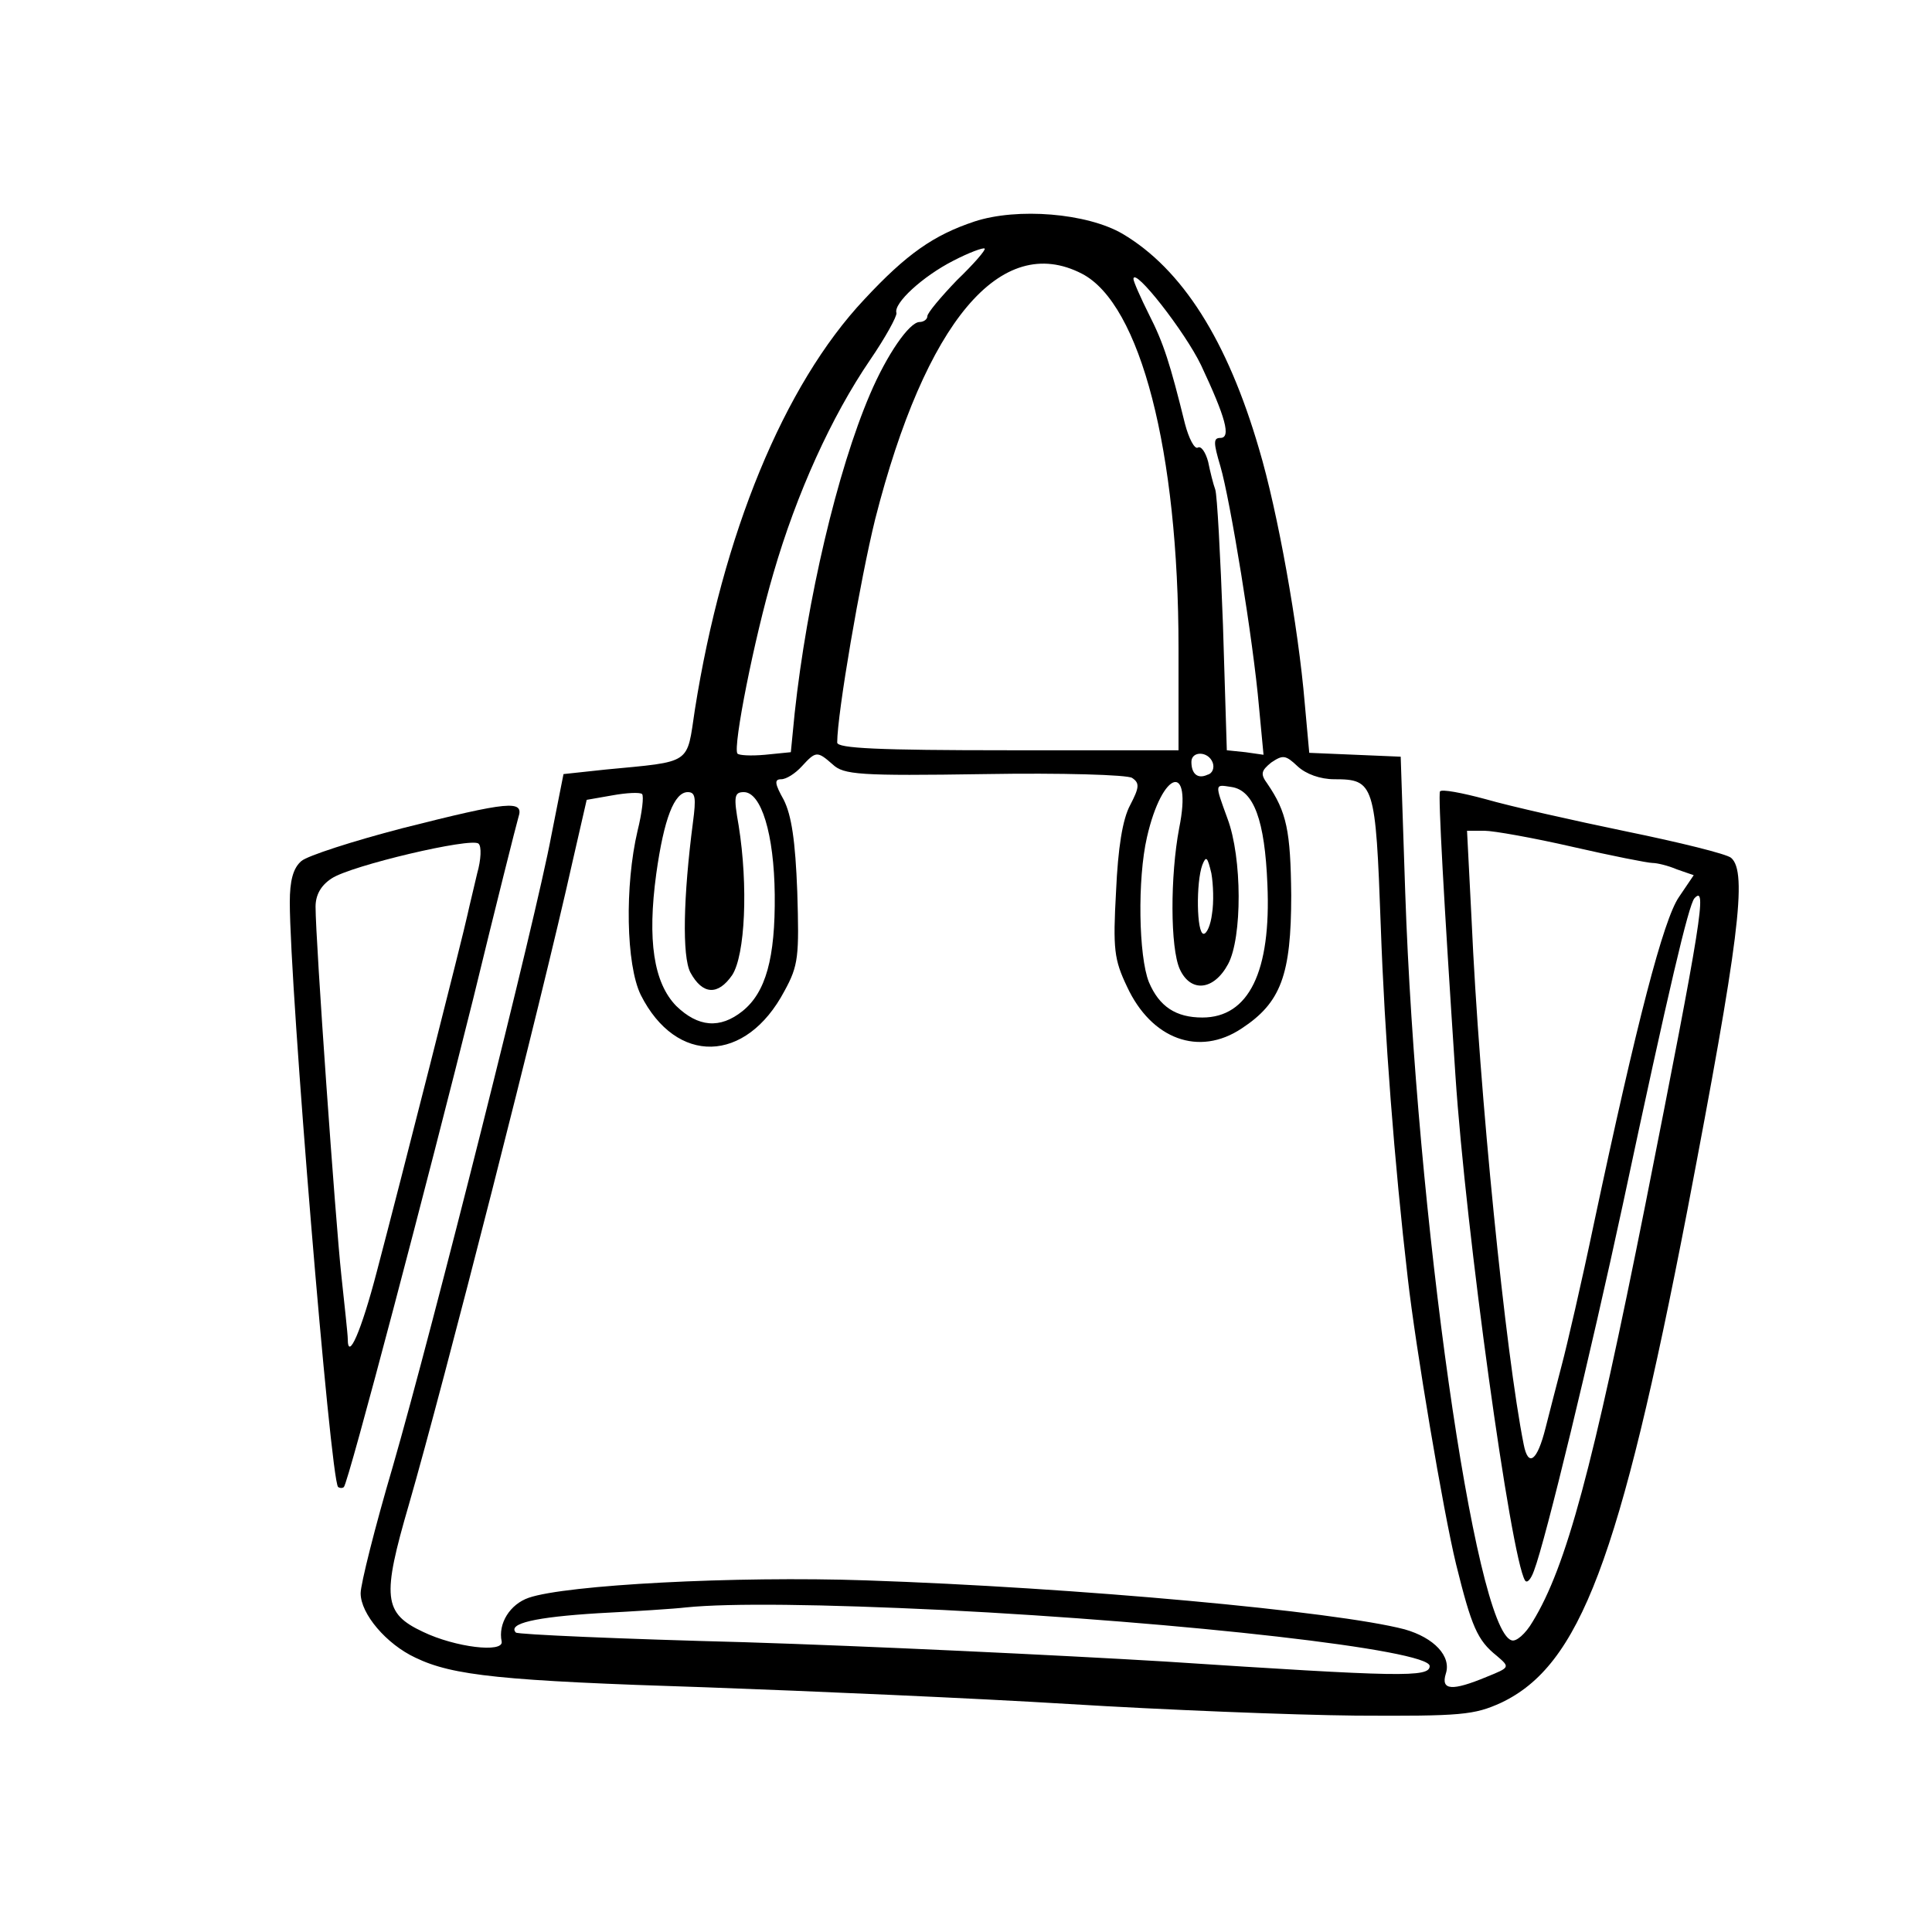 <?xml version="1.0" standalone="no"?>
<!DOCTYPE svg PUBLIC "-//W3C//DTD SVG 20010904//EN"
 "http://www.w3.org/TR/2001/REC-SVG-20010904/DTD/svg10.dtd">
<svg version="1.0" xmlns="http://www.w3.org/2000/svg"
 width="300pt" height="300pt" viewBox="0 0 300 300"
 preserveAspectRatio="xMidYMid meet">
<g transform="translate(0,300) scale(0.1,-0.1)"
fill="#000000" stroke="none">
<path d="M1513 2656 c-63 -21 -105 -50 -171 -121 -125 -133 -220 -365 -263
-637 -13 -86 -3 -80 -139 -93 l-65 -7 -19 -96 c-24 -129 -184 -764 -246 -979
-28 -95 -50 -183 -50 -197 0 -32 40 -79 85 -100 58 -28 134 -36 450 -46 165
-6 419 -17 565 -26 146 -9 346 -17 445 -18 165 -1 184 1 226 20 122 58 184
221 289 764 80 418 94 526 68 548 -7 6 -80 24 -163 41 -82 17 -180 39 -218 50
-37 10 -69 16 -71 12 -3 -6 6 -169 24 -441 16 -242 86 -748 108 -784 3 -5 9 1
14 15 18 47 88 337 138 569 72 338 102 464 111 475 20 22 12 -31 -76 -475 -82
-411 -123 -563 -175 -648 -11 -19 -26 -32 -33 -29 -57 18 -148 662 -165 1162
l-7 210 -71 3 -71 3 -7 77 c-10 119 -42 298 -71 395 -49 168 -119 279 -212
334 -55 32 -163 41 -230 19z m-27 -91 c-25 -26 -46 -51 -46 -56 0 -5 -6 -9
-12 -9 -16 0 -51 -51 -77 -112 -51 -119 -98 -320 -117 -495 l-6 -61 -40 -4
c-22 -2 -41 -1 -43 2 -7 11 26 178 56 280 36 124 90 243 150 331 24 35 42 68
41 73 -5 15 41 57 88 81 25 13 47 21 49 19 2 -2 -17 -24 -43 -49z m194 10 c91
-47 150 -276 150 -581 l0 -159 -265 0 c-201 0 -265 3 -265 12 0 45 36 254 59
347 78 306 195 446 321 381z m185 -142 c38 -81 47 -113 30 -113 -11 0 -11 -7
0 -44 15 -51 51 -270 60 -374 l7 -74 -28 4 -29 3 -6 195 c-4 107 -9 202 -12
210 -3 8 -8 28 -11 43 -4 15 -11 25 -16 22 -5 -3 -14 14 -20 37 -23 93 -33
125 -56 170 -13 26 -24 51 -24 55 1 19 80 -82 105 -134z m-572 -620 c17 -16
41 -18 236 -15 119 2 222 -1 229 -6 12 -8 11 -15 -3 -42 -12 -22 -19 -67 -22
-134 -5 -90 -3 -106 17 -148 38 -82 112 -109 178 -65 61 40 77 83 77 207 -1
100 -7 129 -37 173 -11 15 -10 20 6 33 18 12 22 12 41 -6 13 -12 35 -20 57
-20 62 0 64 -7 72 -227 6 -171 21 -367 42 -548 12 -106 55 -362 75 -444 24
-97 33 -118 63 -142 21 -18 21 -18 -16 -33 -53 -22 -71 -21 -63 5 9 27 -18 56
-64 69 -107 28 -510 65 -836 76 -204 7 -466 -7 -524 -27 -29 -10 -48 -40 -42
-68 3 -18 -72 -9 -122 15 -62 29 -64 54 -22 198 54 187 205 778 254 998 l22
96 40 7 c22 4 43 5 46 2 3 -3 0 -29 -7 -57 -20 -85 -18 -208 5 -255 55 -109
163 -107 223 6 22 40 23 54 20 154 -3 80 -9 119 -21 143 -14 25 -15 32 -4 32
8 0 22 9 32 20 22 24 24 24 48 3z m590 3 c3 -8 0 -17 -8 -19 -15 -7 -25 1 -25
20 0 17 26 17 33 -1z m-52 -102 c-14 -74 -14 -186 1 -219 17 -37 53 -33 75 8
22 41 22 165 -1 226 -20 55 -20 53 6 49 35 -5 52 -52 56 -151 6 -136 -29 -207
-101 -207 -41 0 -67 17 -83 55 -16 40 -18 160 -3 225 24 105 71 118 50 14z
m-755 9 c-15 -115 -17 -208 -4 -233 19 -35 43 -36 65 -4 20 31 25 138 10 232
-8 45 -7 52 8 52 27 0 47 -65 48 -159 1 -99 -14 -152 -50 -181 -35 -28 -69
-25 -103 8 -35 36 -45 102 -31 205 12 86 28 127 49 127 12 0 13 -9 8 -47z
m1366 -38 c61 -14 117 -25 124 -25 7 0 24 -4 38 -10 l26 -9 -23 -34 c-24 -35
-65 -192 -132 -507 -19 -91 -42 -190 -50 -220 -8 -30 -19 -74 -25 -97 -13 -52
-27 -62 -34 -26 -28 140 -69 545 -81 816 l-7 137 27 0 c14 0 76 -11 137 -25z
m-560 -104 c-2 -17 -8 -31 -13 -31 -11 0 -12 80 -2 107 6 15 8 12 14 -13 3
-17 4 -45 1 -63z m-417 -1081 c375 -19 755 -62 755 -87 0 -18 -45 -17 -411 7
-167 10 -461 24 -653 30 -192 5 -352 12 -355 15 -13 14 30 24 128 30 58 3 120
7 136 9 69 7 212 5 400 -4z"/>
<path d="M625 1714 c-77 -20 -148 -43 -157 -51 -13 -11 -18 -31 -18 -64 0
-132 63 -896 75 -908 3 -2 7 -2 9 0 7 7 131 478 201 759 35 144 67 271 70 281
9 27 -14 25 -180 -17z m116 -70 c-5 -22 -12 -50 -15 -64 -6 -29 -103 -411
-141 -555 -24 -92 -45 -140 -45 -104 0 7 -5 52 -10 99 -9 83 -40 519 -40 572
0 18 8 33 25 44 30 20 217 64 228 54 5 -4 4 -25 -2 -46z"/>
</g>
</svg>

